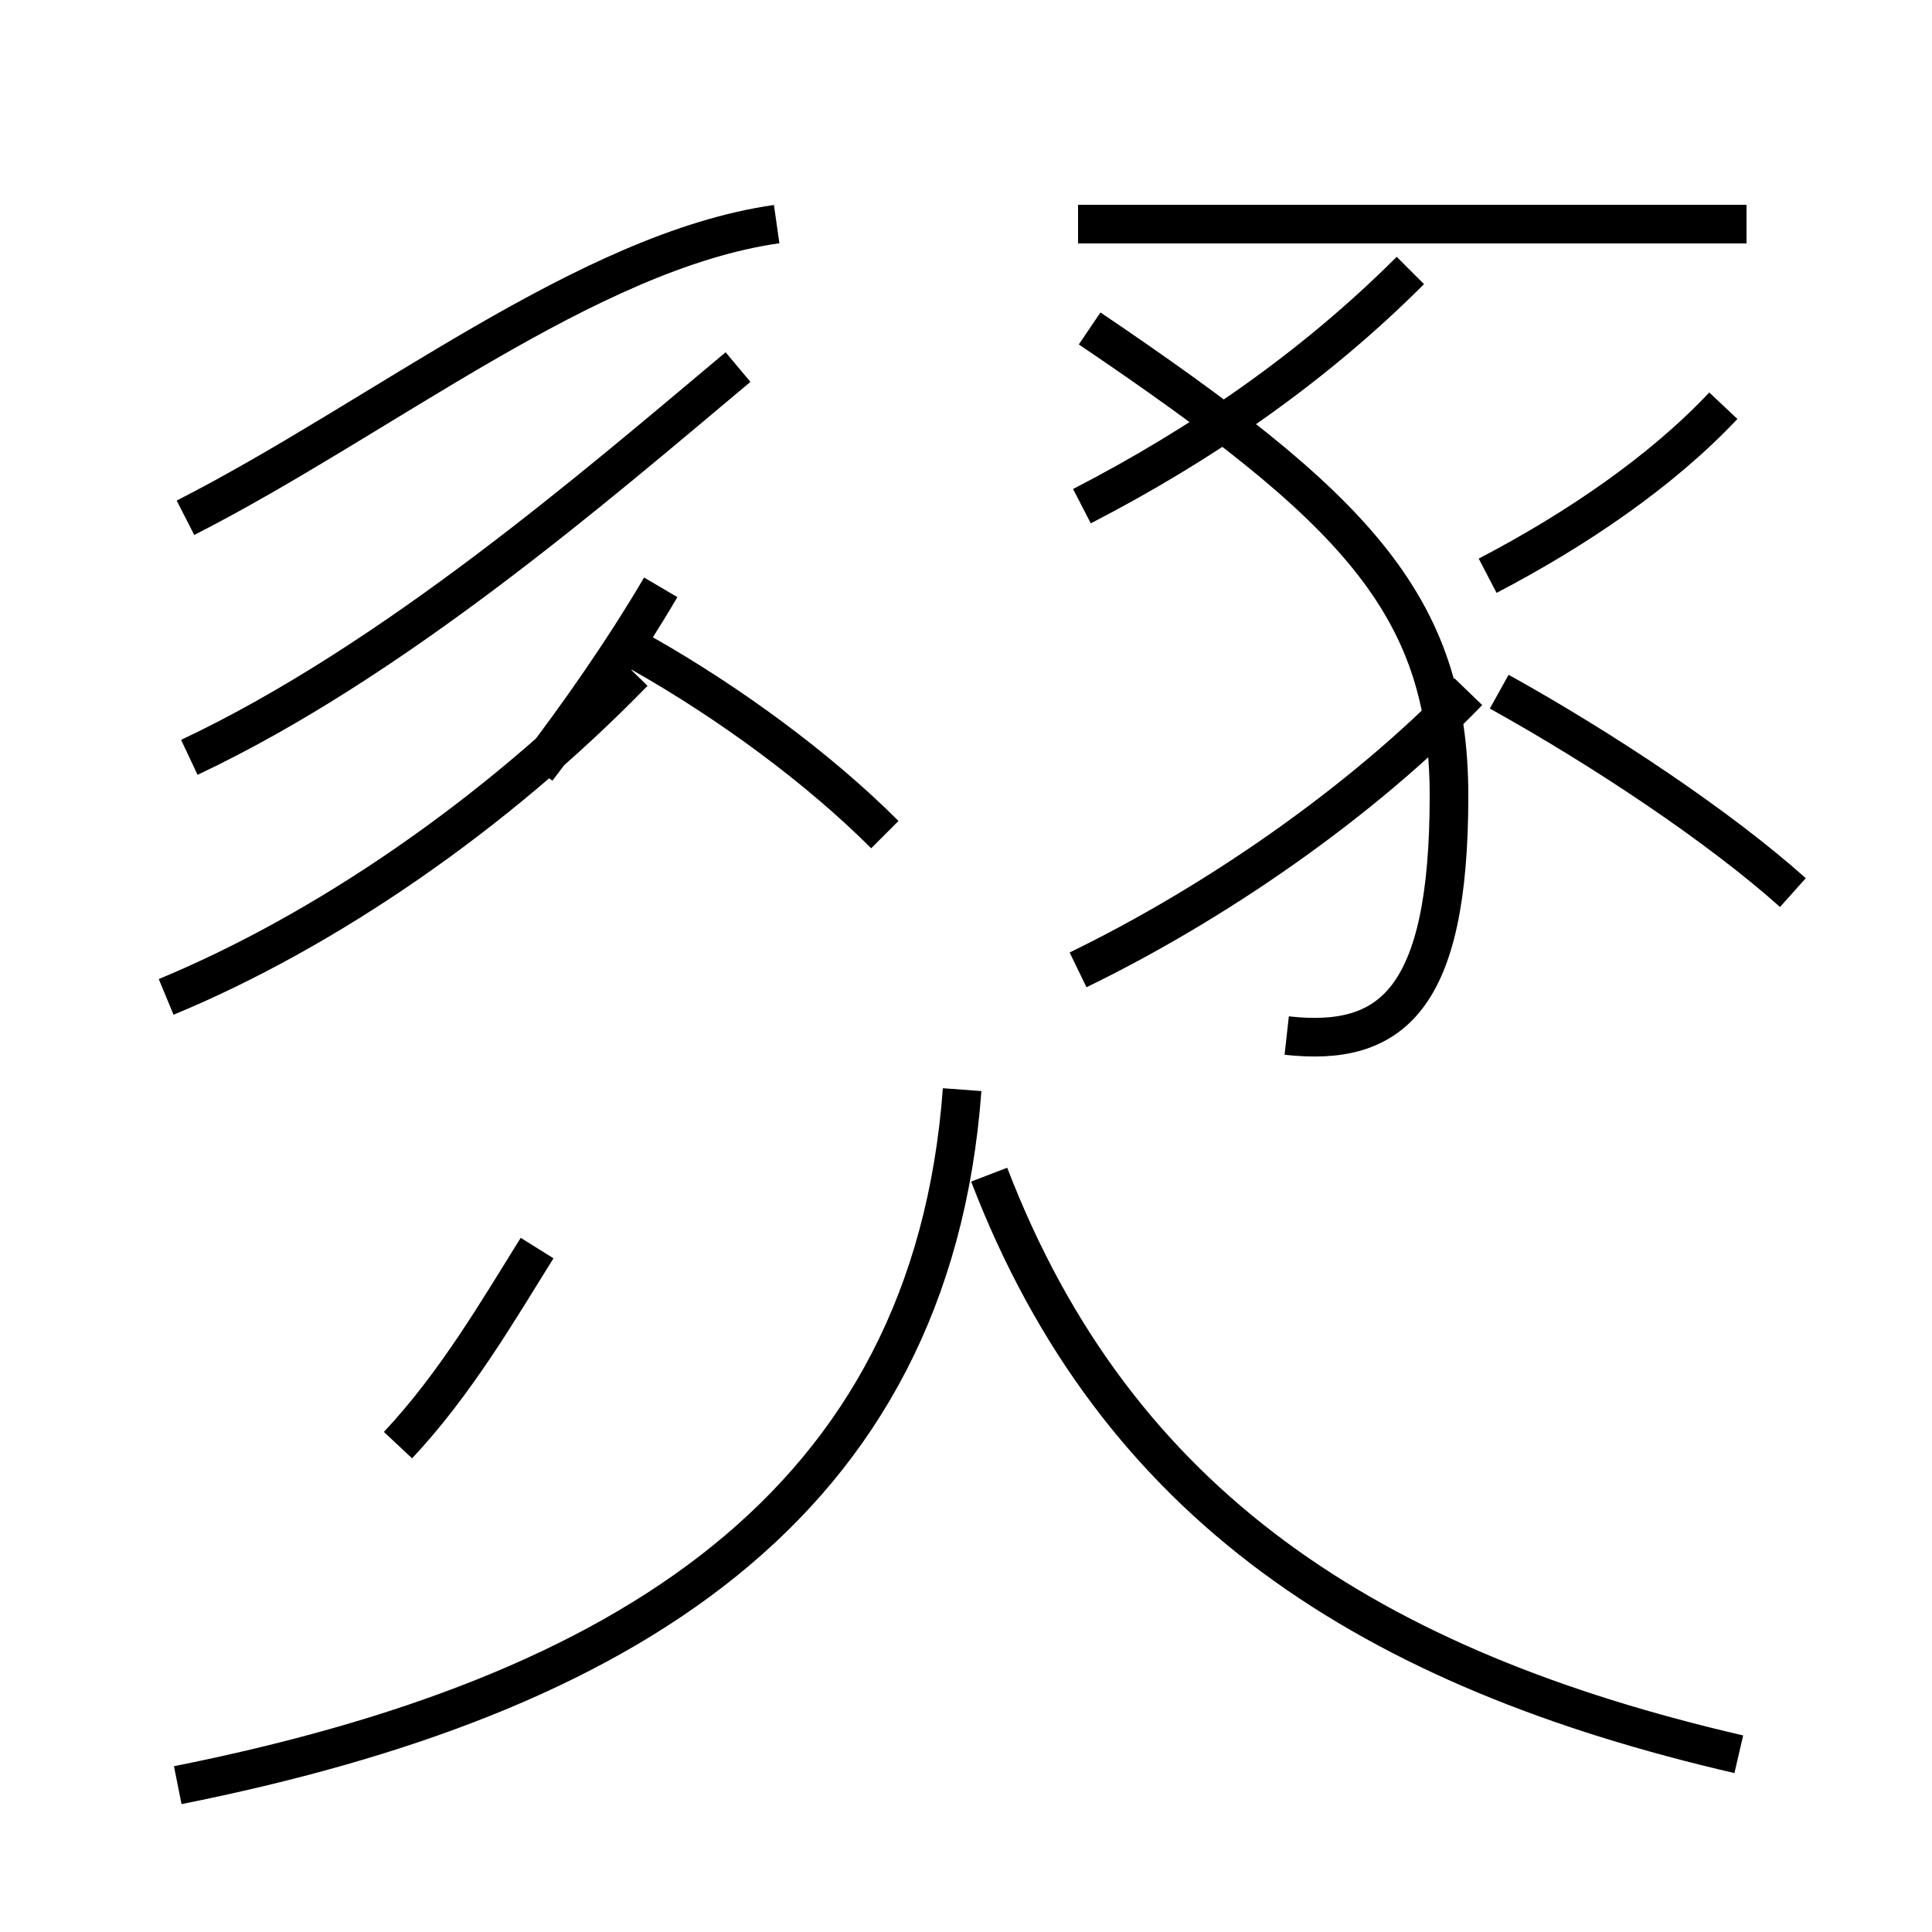 <?xml version='1.0' encoding='utf8'?>
<svg viewBox="0.0 -6.0 50.0 50.0" version="1.1" xmlns="http://www.w3.org/2000/svg">
<rect x="0.0" y="-6.0" width="50.0" height="50.0" fill="#808080" stroke="none"/>
<rect x="-1000" y="-1000" width="2000" height="2000" stroke="white" fill="white"/>
<g style="fill:white;stroke:#000000;  stroke-width:1">
<path d="M 4.6 2.2 C 16.1 -0.1 24.1 -5.0 24.9 -15.8 M 10.3 -6.6 C 11.8 -8.2 12.9 -10.1 13.9 -11.7 M 4.3 -18.2 C 8.4 -19.9 12.8 -22.9 16.4 -26.6 M 45.0 1.4 C 35.5 -0.8 28.9 -5.0 25.6 -13.6 M 4.9 -24.4 C 10.2 -26.9 15.4 -31.4 19.1 -34.5 M 22.9 -22.4 C 21.2 -24.1 18.9 -25.8 16.6 -27.1 M 4.8 -30.6 C 9.9 -33.2 15.2 -37.5 20.1 -38.2 M 28.0 -30.9 C 31.1 -32.5 34.0 -34.5 36.5 -37.0 M 27.9 -18.9 C 31.4 -20.6 35.2 -23.2 38.0 -26.1 M 33.3 -17.2 C 36.0 -16.9 37.5 -18.1 37.5 -23.4 C 37.5 -28.4 35.0 -30.9 28.2 -35.5 M 46.4 -20.9 C 44.5 -22.6 41.5 -24.6 38.8 -26.1 M 38.5 -29.1 C 40.8 -30.3 43.0 -31.8 44.6 -33.5 M 45.2 -38.2 L 27.9 -38.2 M 13.9 -24.1 C 14.9 -25.4 16.1 -27.1 17.1 -28.8" transform="translate(0.0, 38.0)" />
</g>
</svg>